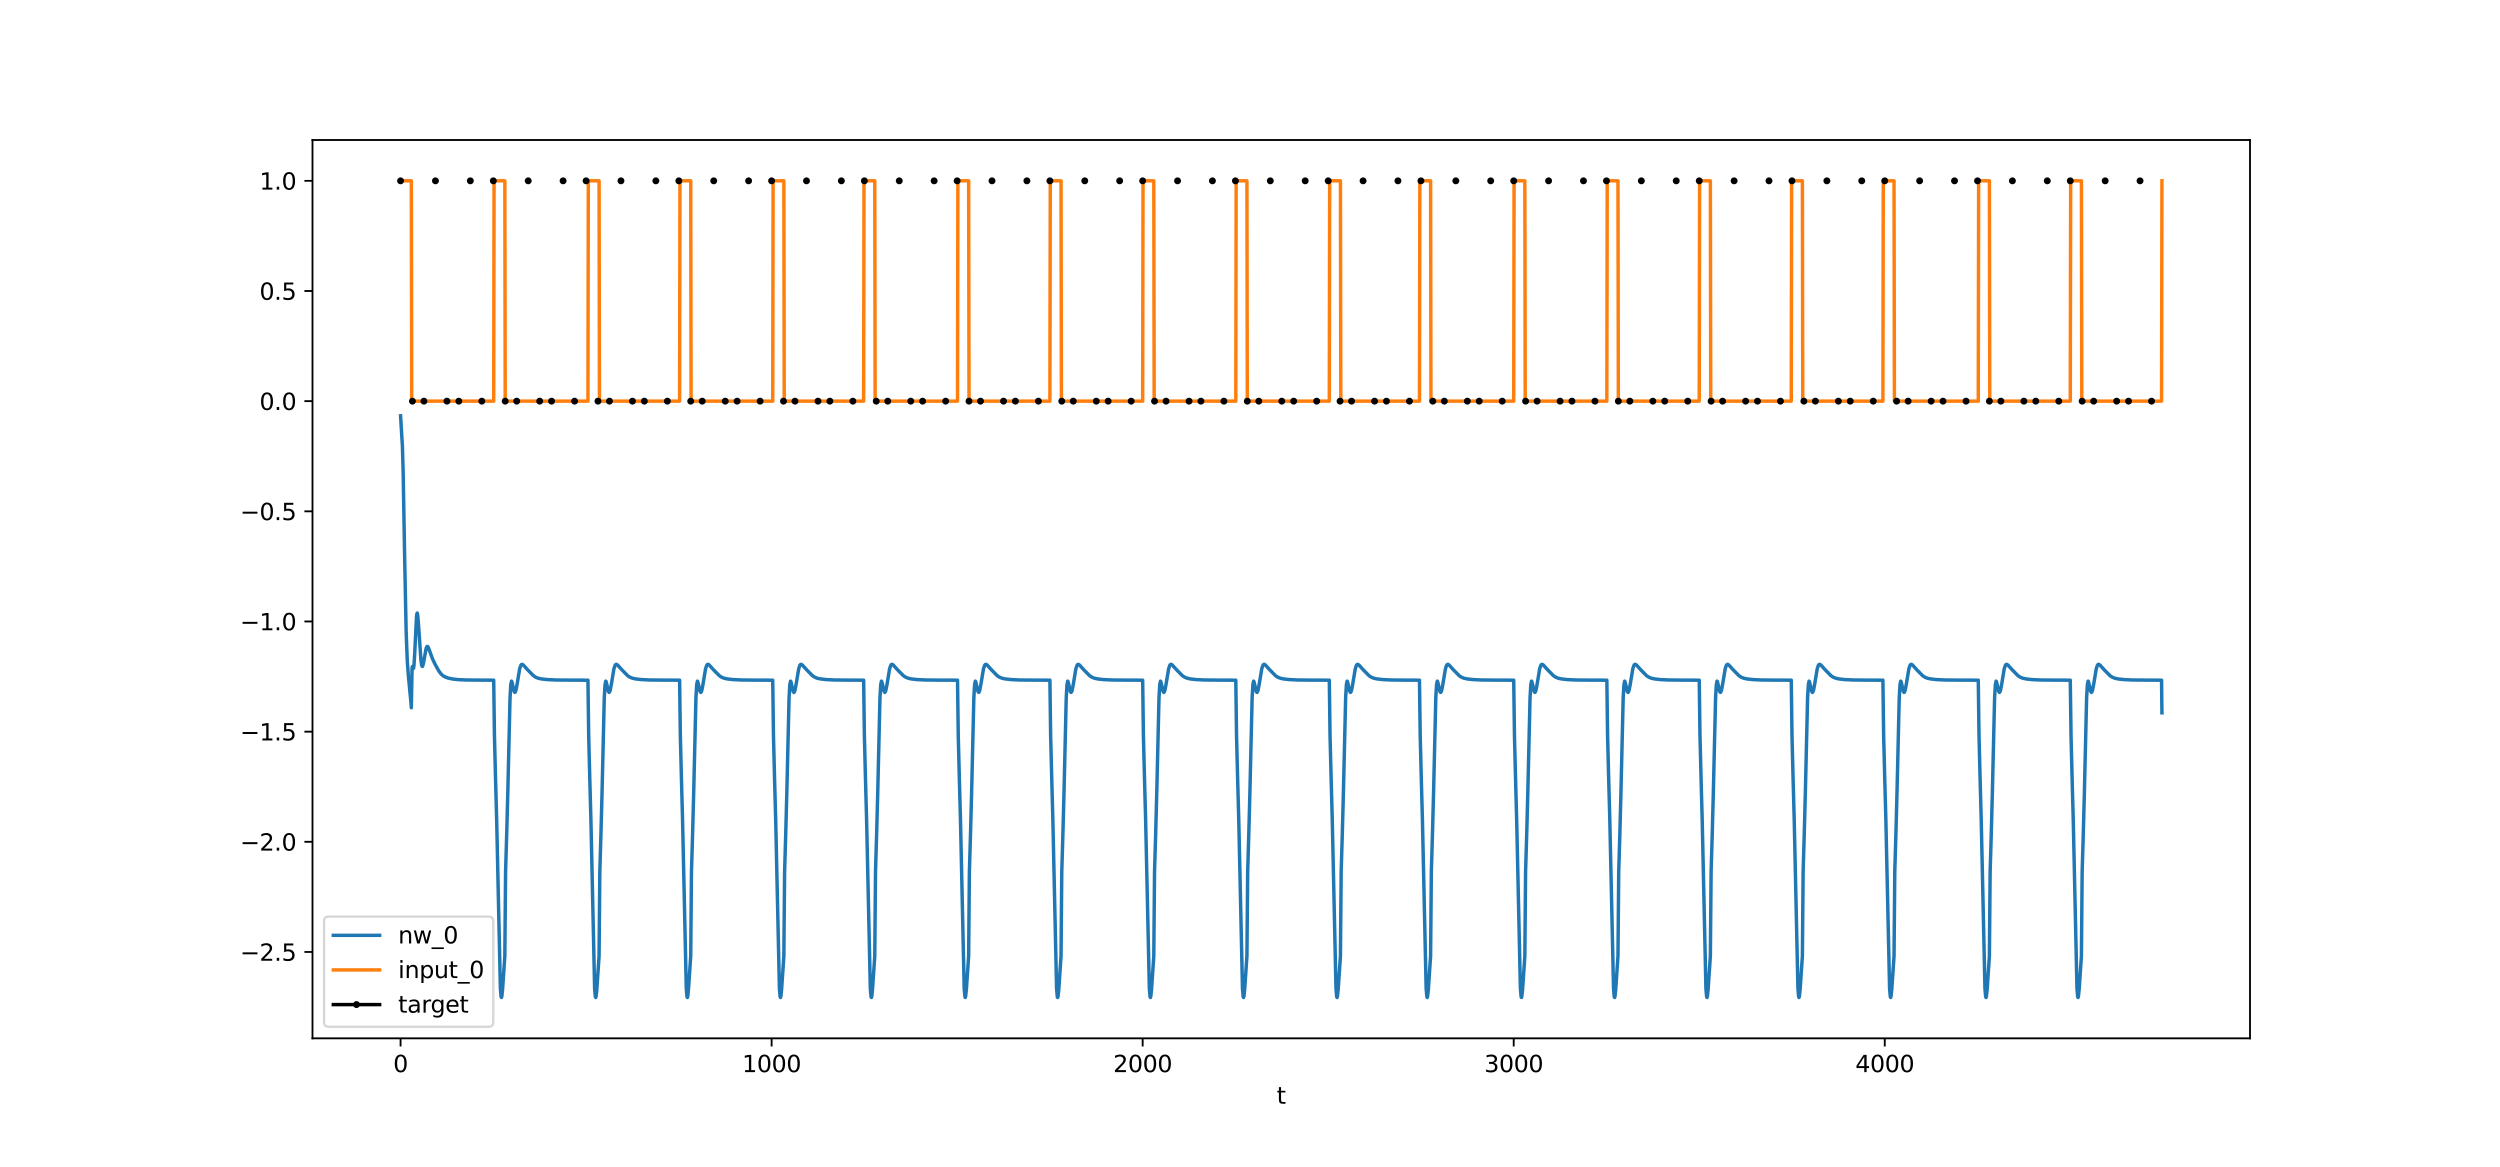 <?xml version="1.0" encoding="utf-8" standalone="no"?>
<!DOCTYPE svg PUBLIC "-//W3C//DTD SVG 1.1//EN"
  "http://www.w3.org/Graphics/SVG/1.1/DTD/svg11.dtd">
<svg xmlns:xlink="http://www.w3.org/1999/xlink" width="1080pt" height="504pt" viewBox="0 0 1080 504" xmlns="http://www.w3.org/2000/svg" version="1.1">
 <defs>
  <style type="text/css">*{stroke-linejoin: round; stroke-linecap: butt}</style>
 </defs>
 <g id="figure_1">
  <g id="patch_1">
   <path d="M 0 504 
L 1080 504 
L 1080 0 
L 0 0 
z
" style="fill: #ffffff"/>
  </g>
  <g id="axes_1">
   <g id="patch_2">
    <path d="M 135 448.56 
L 972 448.56 
L 972 60.48 
L 135 60.48 
z
" style="fill: #ffffff"/>
   </g>
   <g id="matplotlib.axis_1">
    <g id="xtick_1">
     <g id="line2d_1">
      <defs>
       <path id="m36ff852fa2" d="M 0 0 
L 0 3.5 
" style="stroke: #000000; stroke-width: 0.8"/>
      </defs>
      <g>
       <use xlink:href="#m36ff852fa2" x="173.045" y="448.56" style="stroke: #000000; stroke-width: 0.8"/>
      </g>
     </g>
     <g id="text_1">
      <!-- 0 -->
      <g transform="translate(169.864 463.158) scale(0.1 -0.1)">
       <defs>
        <path id="DejaVuSans-30" d="M 2034 4250 
Q 1547 4250 1301 3770 
Q 1056 3291 1056 2328 
Q 1056 1369 1301 889 
Q 1547 409 2034 409 
Q 2525 409 2770 889 
Q 3016 1369 3016 2328 
Q 3016 3291 2770 3770 
Q 2525 4250 2034 4250 
z
M 2034 4750 
Q 2819 4750 3233 4129 
Q 3647 3509 3647 2328 
Q 3647 1150 3233 529 
Q 2819 -91 2034 -91 
Q 1250 -91 836 529 
Q 422 1150 422 2328 
Q 422 3509 836 4129 
Q 1250 4750 2034 4750 
z
" transform="scale(0.016)"/>
       </defs>
       <use xlink:href="#DejaVuSans-30"/>
      </g>
     </g>
    </g>
    <g id="xtick_2">
     <g id="line2d_2">
      <g>
       <use xlink:href="#m36ff852fa2" x="333.338" y="448.56" style="stroke: #000000; stroke-width: 0.8"/>
      </g>
     </g>
     <g id="text_2">
      <!-- 1000 -->
      <g transform="translate(320.613 463.158) scale(0.1 -0.1)">
       <defs>
        <path id="DejaVuSans-31" d="M 794 531 
L 1825 531 
L 1825 4091 
L 703 3866 
L 703 4441 
L 1819 4666 
L 2450 4666 
L 2450 531 
L 3481 531 
L 3481 0 
L 794 0 
L 794 531 
z
" transform="scale(0.016)"/>
       </defs>
       <use xlink:href="#DejaVuSans-31"/>
       <use xlink:href="#DejaVuSans-30" x="63.623"/>
       <use xlink:href="#DejaVuSans-30" x="127.246"/>
       <use xlink:href="#DejaVuSans-30" x="190.869"/>
      </g>
     </g>
    </g>
    <g id="xtick_3">
     <g id="line2d_3">
      <g>
       <use xlink:href="#m36ff852fa2" x="493.631" y="448.56" style="stroke: #000000; stroke-width: 0.8"/>
      </g>
     </g>
     <g id="text_3">
      <!-- 2000 -->
      <g transform="translate(480.906 463.158) scale(0.1 -0.1)">
       <defs>
        <path id="DejaVuSans-32" d="M 1228 531 
L 3431 531 
L 3431 0 
L 469 0 
L 469 531 
Q 828 903 1448 1529 
Q 2069 2156 2228 2338 
Q 2531 2678 2651 2914 
Q 2772 3150 2772 3378 
Q 2772 3750 2511 3984 
Q 2250 4219 1831 4219 
Q 1534 4219 1204 4116 
Q 875 4013 500 3803 
L 500 4441 
Q 881 4594 1212 4672 
Q 1544 4750 1819 4750 
Q 2544 4750 2975 4387 
Q 3406 4025 3406 3419 
Q 3406 3131 3298 2873 
Q 3191 2616 2906 2266 
Q 2828 2175 2409 1742 
Q 1991 1309 1228 531 
z
" transform="scale(0.016)"/>
       </defs>
       <use xlink:href="#DejaVuSans-32"/>
       <use xlink:href="#DejaVuSans-30" x="63.623"/>
       <use xlink:href="#DejaVuSans-30" x="127.246"/>
       <use xlink:href="#DejaVuSans-30" x="190.869"/>
      </g>
     </g>
    </g>
    <g id="xtick_4">
     <g id="line2d_4">
      <g>
       <use xlink:href="#m36ff852fa2" x="653.923" y="448.56" style="stroke: #000000; stroke-width: 0.8"/>
      </g>
     </g>
     <g id="text_4">
      <!-- 3000 -->
      <g transform="translate(641.198 463.158) scale(0.1 -0.1)">
       <defs>
        <path id="DejaVuSans-33" d="M 2597 2516 
Q 3050 2419 3304 2112 
Q 3559 1806 3559 1356 
Q 3559 666 3084 287 
Q 2609 -91 1734 -91 
Q 1441 -91 1130 -33 
Q 819 25 488 141 
L 488 750 
Q 750 597 1062 519 
Q 1375 441 1716 441 
Q 2309 441 2620 675 
Q 2931 909 2931 1356 
Q 2931 1769 2642 2001 
Q 2353 2234 1838 2234 
L 1294 2234 
L 1294 2753 
L 1863 2753 
Q 2328 2753 2575 2939 
Q 2822 3125 2822 3475 
Q 2822 3834 2567 4026 
Q 2313 4219 1838 4219 
Q 1578 4219 1281 4162 
Q 984 4106 628 3988 
L 628 4550 
Q 988 4650 1302 4700 
Q 1616 4750 1894 4750 
Q 2613 4750 3031 4423 
Q 3450 4097 3450 3541 
Q 3450 3153 3228 2886 
Q 3006 2619 2597 2516 
z
" transform="scale(0.016)"/>
       </defs>
       <use xlink:href="#DejaVuSans-33"/>
       <use xlink:href="#DejaVuSans-30" x="63.623"/>
       <use xlink:href="#DejaVuSans-30" x="127.246"/>
       <use xlink:href="#DejaVuSans-30" x="190.869"/>
      </g>
     </g>
    </g>
    <g id="xtick_5">
     <g id="line2d_5">
      <g>
       <use xlink:href="#m36ff852fa2" x="814.216" y="448.56" style="stroke: #000000; stroke-width: 0.8"/>
      </g>
     </g>
     <g id="text_5">
      <!-- 4000 -->
      <g transform="translate(801.491 463.158) scale(0.1 -0.1)">
       <defs>
        <path id="DejaVuSans-34" d="M 2419 4116 
L 825 1625 
L 2419 1625 
L 2419 4116 
z
M 2253 4666 
L 3047 4666 
L 3047 1625 
L 3713 1625 
L 3713 1100 
L 3047 1100 
L 3047 0 
L 2419 0 
L 2419 1100 
L 313 1100 
L 313 1709 
L 2253 4666 
z
" transform="scale(0.016)"/>
       </defs>
       <use xlink:href="#DejaVuSans-34"/>
       <use xlink:href="#DejaVuSans-30" x="63.623"/>
       <use xlink:href="#DejaVuSans-30" x="127.246"/>
       <use xlink:href="#DejaVuSans-30" x="190.869"/>
      </g>
     </g>
    </g>
    <g id="text_6">
     <!-- t -->
     <g transform="translate(551.54 476.837) scale(0.1 -0.1)">
      <defs>
       <path id="DejaVuSans-74" d="M 1172 4494 
L 1172 3500 
L 2356 3500 
L 2356 3053 
L 1172 3053 
L 1172 1153 
Q 1172 725 1289 603 
Q 1406 481 1766 481 
L 2356 481 
L 2356 0 
L 1766 0 
Q 1100 0 847 248 
Q 594 497 594 1153 
L 594 3053 
L 172 3053 
L 172 3500 
L 594 3500 
L 594 4494 
L 1172 4494 
z
" transform="scale(0.016)"/>
      </defs>
      <use xlink:href="#DejaVuSans-74"/>
     </g>
    </g>
   </g>
   <g id="matplotlib.axis_2">
    <g id="ytick_1">
     <g id="line2d_6">
      <defs>
       <path id="m2cf22c563d" d="M 0 0 
L -3.5 0 
" style="stroke: #000000; stroke-width: 0.8"/>
      </defs>
      <g>
       <use xlink:href="#m2cf22c563d" x="135" y="411.249" style="stroke: #000000; stroke-width: 0.8"/>
      </g>
     </g>
     <g id="text_7">
      <!-- −2.5 -->
      <g transform="translate(103.717 415.049) scale(0.1 -0.1)">
       <defs>
        <path id="DejaVuSans-2212" d="M 678 2272 
L 4684 2272 
L 4684 1741 
L 678 1741 
L 678 2272 
z
" transform="scale(0.016)"/>
        <path id="DejaVuSans-2e" d="M 684 794 
L 1344 794 
L 1344 0 
L 684 0 
L 684 794 
z
" transform="scale(0.016)"/>
        <path id="DejaVuSans-35" d="M 691 4666 
L 3169 4666 
L 3169 4134 
L 1269 4134 
L 1269 2991 
Q 1406 3038 1543 3061 
Q 1681 3084 1819 3084 
Q 2600 3084 3056 2656 
Q 3513 2228 3513 1497 
Q 3513 744 3044 326 
Q 2575 -91 1722 -91 
Q 1428 -91 1123 -41 
Q 819 9 494 109 
L 494 744 
Q 775 591 1075 516 
Q 1375 441 1709 441 
Q 2250 441 2565 725 
Q 2881 1009 2881 1497 
Q 2881 1984 2565 2268 
Q 2250 2553 1709 2553 
Q 1456 2553 1204 2497 
Q 953 2441 691 2322 
L 691 4666 
z
" transform="scale(0.016)"/>
       </defs>
       <use xlink:href="#DejaVuSans-2212"/>
       <use xlink:href="#DejaVuSans-32" x="83.789"/>
       <use xlink:href="#DejaVuSans-2e" x="147.412"/>
       <use xlink:href="#DejaVuSans-35" x="179.199"/>
      </g>
     </g>
    </g>
    <g id="ytick_2">
     <g id="line2d_7">
      <g>
       <use xlink:href="#m2cf22c563d" x="135" y="363.66" style="stroke: #000000; stroke-width: 0.8"/>
      </g>
     </g>
     <g id="text_8">
      <!-- −2.0 -->
      <g transform="translate(103.717 367.459) scale(0.1 -0.1)">
       <use xlink:href="#DejaVuSans-2212"/>
       <use xlink:href="#DejaVuSans-32" x="83.789"/>
       <use xlink:href="#DejaVuSans-2e" x="147.412"/>
       <use xlink:href="#DejaVuSans-30" x="179.199"/>
      </g>
     </g>
    </g>
    <g id="ytick_3">
     <g id="line2d_8">
      <g>
       <use xlink:href="#m2cf22c563d" x="135" y="316.07" style="stroke: #000000; stroke-width: 0.8"/>
      </g>
     </g>
     <g id="text_9">
      <!-- −1.5 -->
      <g transform="translate(103.717 319.869) scale(0.1 -0.1)">
       <use xlink:href="#DejaVuSans-2212"/>
       <use xlink:href="#DejaVuSans-31" x="83.789"/>
       <use xlink:href="#DejaVuSans-2e" x="147.412"/>
       <use xlink:href="#DejaVuSans-35" x="179.199"/>
      </g>
     </g>
    </g>
    <g id="ytick_4">
     <g id="line2d_9">
      <g>
       <use xlink:href="#m2cf22c563d" x="135" y="268.48" style="stroke: #000000; stroke-width: 0.8"/>
      </g>
     </g>
     <g id="text_10">
      <!-- −1.0 -->
      <g transform="translate(103.717 272.279) scale(0.1 -0.1)">
       <use xlink:href="#DejaVuSans-2212"/>
       <use xlink:href="#DejaVuSans-31" x="83.789"/>
       <use xlink:href="#DejaVuSans-2e" x="147.412"/>
       <use xlink:href="#DejaVuSans-30" x="179.199"/>
      </g>
     </g>
    </g>
    <g id="ytick_5">
     <g id="line2d_10">
      <g>
       <use xlink:href="#m2cf22c563d" x="135" y="220.89" style="stroke: #000000; stroke-width: 0.8"/>
      </g>
     </g>
     <g id="text_11">
      <!-- −0.5 -->
      <g transform="translate(103.717 224.689) scale(0.1 -0.1)">
       <use xlink:href="#DejaVuSans-2212"/>
       <use xlink:href="#DejaVuSans-30" x="83.789"/>
       <use xlink:href="#DejaVuSans-2e" x="147.412"/>
       <use xlink:href="#DejaVuSans-35" x="179.199"/>
      </g>
     </g>
    </g>
    <g id="ytick_6">
     <g id="line2d_11">
      <g>
       <use xlink:href="#m2cf22c563d" x="135" y="173.3" style="stroke: #000000; stroke-width: 0.8"/>
      </g>
     </g>
     <g id="text_12">
      <!-- 0.0 -->
      <g transform="translate(112.097 177.099) scale(0.1 -0.1)">
       <use xlink:href="#DejaVuSans-30"/>
       <use xlink:href="#DejaVuSans-2e" x="63.623"/>
       <use xlink:href="#DejaVuSans-30" x="95.41"/>
      </g>
     </g>
    </g>
    <g id="ytick_7">
     <g id="line2d_12">
      <g>
       <use xlink:href="#m2cf22c563d" x="135" y="125.71" style="stroke: #000000; stroke-width: 0.8"/>
      </g>
     </g>
     <g id="text_13">
      <!-- 0.5 -->
      <g transform="translate(112.097 129.509) scale(0.1 -0.1)">
       <use xlink:href="#DejaVuSans-30"/>
       <use xlink:href="#DejaVuSans-2e" x="63.623"/>
       <use xlink:href="#DejaVuSans-35" x="95.41"/>
      </g>
     </g>
    </g>
    <g id="ytick_8">
     <g id="line2d_13">
      <g>
       <use xlink:href="#m2cf22c563d" x="135" y="78.12" style="stroke: #000000; stroke-width: 0.8"/>
      </g>
     </g>
     <g id="text_14">
      <!-- 1.0 -->
      <g transform="translate(112.097 81.919) scale(0.1 -0.1)">
       <use xlink:href="#DejaVuSans-31"/>
       <use xlink:href="#DejaVuSans-2e" x="63.623"/>
       <use xlink:href="#DejaVuSans-30" x="95.41"/>
      </g>
     </g>
    </g>
   </g>
   <g id="line2d_14">
    <path d="M 173.045 179.633 
L 173.847 192.89 
L 174.168 204.207 
L 174.809 240.98 
L 175.45 272.571 
L 175.931 285.275 
L 176.412 291.859 
L 177.534 303.542 
L 177.694 305.75 
L 178.015 288.526 
L 178.175 287.906 
L 178.495 288.839 
L 178.656 288.698 
L 178.816 287.65 
L 179.137 282.679 
L 179.938 266.354 
L 180.098 265.086 
L 180.259 264.839 
L 180.419 265.535 
L 180.74 269.099 
L 181.862 285.398 
L 182.182 287.44 
L 182.342 287.849 
L 182.503 287.88 
L 182.663 287.575 
L 182.984 286.193 
L 184.106 280.013 
L 184.426 279.344 
L 184.587 279.255 
L 184.747 279.312 
L 185.067 279.777 
L 185.709 281.495 
L 186.831 284.599 
L 187.953 286.967 
L 189.556 289.846 
L 190.517 291.129 
L 191.319 291.866 
L 192.281 292.441 
L 193.563 292.907 
L 195.486 293.326 
L 197.891 293.603 
L 201.578 293.759 
L 209.752 293.83 
L 213.279 293.834 
L 213.599 317.782 
L 214.08 336.701 
L 214.561 354.312 
L 216.164 427.068 
L 216.485 430.676 
L 216.645 430.918 
L 216.805 430.32 
L 217.126 427.271 
L 218.088 413.032 
L 218.408 376.575 
L 218.889 360.478 
L 219.37 342.339 
L 220.332 301.531 
L 220.652 295.85 
L 220.973 294.25 
L 221.133 294.449 
L 221.454 295.815 
L 222.095 298.691 
L 222.416 299.13 
L 222.576 299.02 
L 222.896 298.168 
L 223.377 295.644 
L 224.499 288.918 
L 224.98 287.452 
L 225.301 287.05 
L 225.621 286.997 
L 226.102 287.318 
L 227.866 289.281 
L 230.43 291.891 
L 231.392 292.533 
L 232.514 292.992 
L 233.957 293.308 
L 236.361 293.576 
L 240.048 293.753 
L 247.582 293.827 
L 253.993 293.835 
L 254.314 317.784 
L 254.795 336.703 
L 255.276 354.313 
L 256.878 427.069 
L 257.199 430.678 
L 257.359 430.92 
L 257.52 430.322 
L 257.84 427.272 
L 258.802 413.034 
L 259.123 376.577 
L 259.603 360.48 
L 260.084 342.34 
L 261.046 301.531 
L 261.367 295.85 
L 261.687 294.25 
L 261.848 294.449 
L 262.168 295.815 
L 262.809 298.691 
L 263.13 299.13 
L 263.29 299.02 
L 263.611 298.168 
L 264.092 295.645 
L 265.214 288.918 
L 265.695 287.453 
L 266.015 287.05 
L 266.336 286.997 
L 266.817 287.319 
L 268.58 289.281 
L 271.145 291.891 
L 272.106 292.533 
L 273.228 292.992 
L 274.671 293.308 
L 277.075 293.576 
L 280.762 293.753 
L 288.296 293.827 
L 293.586 293.835 
L 293.906 317.783 
L 294.387 336.702 
L 294.868 354.312 
L 296.471 427.069 
L 296.791 430.677 
L 296.952 430.919 
L 297.112 430.321 
L 297.433 427.272 
L 298.394 413.033 
L 298.715 376.576 
L 299.196 360.479 
L 299.677 342.339 
L 300.638 301.531 
L 300.959 295.85 
L 301.28 294.25 
L 301.44 294.449 
L 301.76 295.815 
L 302.402 298.691 
L 302.722 299.13 
L 302.882 299.02 
L 303.203 298.168 
L 303.684 295.645 
L 304.806 288.918 
L 305.287 287.453 
L 305.607 287.05 
L 305.928 286.997 
L 306.409 287.319 
L 308.172 289.281 
L 310.737 291.891 
L 311.699 292.533 
L 312.821 292.992 
L 314.263 293.308 
L 316.668 293.576 
L 320.354 293.753 
L 327.888 293.827 
L 333.819 293.835 
L 334.14 317.784 
L 334.62 336.703 
L 335.101 354.313 
L 336.704 427.069 
L 337.025 430.677 
L 337.185 430.919 
L 337.345 430.322 
L 337.666 427.272 
L 338.628 413.034 
L 338.948 376.576 
L 339.429 360.479 
L 339.91 342.339 
L 340.872 301.531 
L 341.192 295.85 
L 341.513 294.25 
L 341.673 294.449 
L 341.994 295.815 
L 342.635 298.691 
L 342.956 299.13 
L 343.116 299.02 
L 343.437 298.168 
L 343.917 295.645 
L 345.039 288.918 
L 345.52 287.453 
L 345.841 287.05 
L 346.161 286.997 
L 346.642 287.319 
L 348.406 289.281 
L 350.97 291.891 
L 351.932 292.533 
L 353.054 292.992 
L 354.497 293.308 
L 356.901 293.576 
L 360.588 293.753 
L 368.122 293.827 
L 373.091 293.834 
L 373.411 317.783 
L 373.892 336.702 
L 374.373 354.312 
L 375.976 427.068 
L 376.297 430.677 
L 376.457 430.919 
L 376.617 430.321 
L 376.938 427.271 
L 377.899 413.033 
L 378.22 376.576 
L 378.701 360.479 
L 379.182 342.339 
L 380.144 301.531 
L 380.464 295.85 
L 380.785 294.25 
L 380.945 294.449 
L 381.266 295.815 
L 381.907 298.691 
L 382.227 299.13 
L 382.388 299.02 
L 382.708 298.168 
L 383.189 295.644 
L 384.311 288.918 
L 384.792 287.452 
L 385.113 287.05 
L 385.433 286.997 
L 385.914 287.319 
L 387.677 289.281 
L 390.242 291.891 
L 391.204 292.533 
L 392.326 292.992 
L 393.768 293.308 
L 396.173 293.576 
L 399.86 293.753 
L 407.393 293.827 
L 413.645 293.835 
L 413.965 317.784 
L 414.446 336.703 
L 414.927 354.313 
L 416.53 427.069 
L 416.851 430.678 
L 417.011 430.92 
L 417.171 430.322 
L 417.492 427.272 
L 418.453 413.034 
L 418.774 376.577 
L 419.255 360.48 
L 419.736 342.339 
L 420.698 301.531 
L 421.018 295.85 
L 421.339 294.25 
L 421.499 294.449 
L 421.82 295.815 
L 422.461 298.691 
L 422.781 299.13 
L 422.942 299.02 
L 423.262 298.168 
L 423.743 295.645 
L 424.865 288.918 
L 425.346 287.453 
L 425.667 287.05 
L 425.987 286.997 
L 426.468 287.319 
L 428.231 289.281 
L 430.796 291.891 
L 431.758 292.533 
L 432.88 292.992 
L 434.322 293.308 
L 436.727 293.576 
L 440.414 293.753 
L 447.947 293.827 
L 453.558 293.835 
L 453.878 317.783 
L 454.359 336.703 
L 454.84 354.313 
L 456.443 427.069 
L 456.763 430.677 
L 456.924 430.919 
L 457.084 430.321 
L 457.405 427.272 
L 458.366 413.033 
L 458.687 376.576 
L 459.168 360.479 
L 459.649 342.339 
L 460.61 301.531 
L 460.931 295.85 
L 461.252 294.25 
L 461.412 294.449 
L 461.732 295.815 
L 462.374 298.691 
L 462.694 299.13 
L 462.855 299.02 
L 463.175 298.168 
L 463.656 295.645 
L 464.778 288.918 
L 465.259 287.453 
L 465.579 287.05 
L 465.9 286.997 
L 466.381 287.319 
L 468.144 289.281 
L 470.709 291.891 
L 471.671 292.533 
L 472.793 292.992 
L 474.235 293.308 
L 476.64 293.576 
L 480.326 293.753 
L 487.86 293.827 
L 493.631 293.835 
L 493.951 317.784 
L 494.432 336.703 
L 494.913 354.313 
L 496.516 427.069 
L 496.837 430.677 
L 496.997 430.919 
L 497.157 430.321 
L 497.478 427.272 
L 498.439 413.033 
L 498.76 376.576 
L 499.241 360.479 
L 499.722 342.339 
L 500.684 301.531 
L 501.004 295.85 
L 501.325 294.25 
L 501.485 294.449 
L 501.806 295.815 
L 502.447 298.691 
L 502.767 299.13 
L 502.928 299.02 
L 503.248 298.168 
L 503.729 295.645 
L 504.851 288.918 
L 505.332 287.453 
L 505.653 287.05 
L 505.973 286.997 
L 506.454 287.319 
L 508.217 289.281 
L 510.782 291.891 
L 511.744 292.533 
L 512.866 292.992 
L 514.308 293.308 
L 516.713 293.576 
L 520.4 293.753 
L 527.933 293.827 
L 533.864 293.835 
L 534.185 317.784 
L 534.666 336.703 
L 535.146 354.313 
L 536.749 427.069 
L 537.07 430.677 
L 537.23 430.919 
L 537.391 430.322 
L 537.711 427.272 
L 538.673 413.034 
L 538.994 376.576 
L 539.474 360.479 
L 539.955 342.339 
L 540.917 301.531 
L 541.238 295.85 
L 541.558 294.25 
L 541.718 294.449 
L 542.039 295.815 
L 542.68 298.691 
L 543.001 299.13 
L 543.161 299.02 
L 543.482 298.168 
L 543.963 295.645 
L 545.085 288.918 
L 545.566 287.453 
L 545.886 287.05 
L 546.207 286.997 
L 546.688 287.319 
L 548.451 289.281 
L 551.015 291.891 
L 551.977 292.533 
L 553.099 292.992 
L 554.542 293.308 
L 556.946 293.576 
L 560.633 293.753 
L 568.167 293.827 
L 574.258 293.835 
L 574.578 317.784 
L 575.059 336.703 
L 575.54 354.313 
L 577.143 427.069 
L 577.464 430.678 
L 577.624 430.92 
L 577.784 430.322 
L 578.105 427.272 
L 579.067 413.034 
L 579.387 376.576 
L 579.868 360.479 
L 580.349 342.339 
L 581.311 301.531 
L 581.631 295.85 
L 581.952 294.25 
L 582.112 294.449 
L 582.433 295.815 
L 583.074 298.691 
L 583.395 299.13 
L 583.555 299.02 
L 583.875 298.168 
L 584.356 295.645 
L 585.478 288.918 
L 585.959 287.453 
L 586.28 287.05 
L 586.6 286.997 
L 587.081 287.319 
L 588.845 289.281 
L 591.409 291.891 
L 592.371 292.533 
L 593.493 292.992 
L 594.936 293.308 
L 597.34 293.576 
L 601.027 293.753 
L 608.561 293.827 
L 613.209 293.834 
L 613.53 317.782 
L 614.01 336.702 
L 614.491 354.312 
L 616.094 427.068 
L 616.415 430.676 
L 616.575 430.918 
L 616.735 430.32 
L 617.056 427.271 
L 618.018 413.032 
L 618.338 376.575 
L 618.819 360.479 
L 619.3 342.339 
L 620.262 301.531 
L 620.582 295.85 
L 620.903 294.25 
L 621.063 294.449 
L 621.384 295.815 
L 622.025 298.691 
L 622.346 299.13 
L 622.506 299.02 
L 622.827 298.168 
L 623.307 295.644 
L 624.429 288.918 
L 624.91 287.452 
L 625.231 287.05 
L 625.552 286.997 
L 626.032 287.318 
L 627.796 289.281 
L 630.36 291.891 
L 631.322 292.533 
L 632.444 292.992 
L 633.887 293.308 
L 636.291 293.576 
L 639.978 293.753 
L 647.512 293.827 
L 653.923 293.835 
L 654.244 317.784 
L 654.725 336.703 
L 655.206 354.313 
L 656.809 427.069 
L 657.129 430.678 
L 657.289 430.92 
L 657.45 430.322 
L 657.77 427.272 
L 658.732 413.034 
L 659.053 376.577 
L 659.534 360.48 
L 660.014 342.34 
L 660.976 301.531 
L 661.297 295.85 
L 661.617 294.25 
L 661.778 294.449 
L 662.098 295.815 
L 662.739 298.691 
L 663.06 299.13 
L 663.22 299.02 
L 663.541 298.168 
L 664.022 295.645 
L 665.144 288.918 
L 665.625 287.453 
L 665.945 287.05 
L 666.266 286.997 
L 666.747 287.319 
L 668.51 289.281 
L 671.075 291.891 
L 672.036 292.533 
L 673.158 292.992 
L 674.601 293.308 
L 677.005 293.576 
L 680.692 293.753 
L 688.226 293.827 
L 694.157 293.835 
L 694.477 317.784 
L 694.958 336.703 
L 695.439 354.313 
L 697.042 427.069 
L 697.363 430.677 
L 697.523 430.919 
L 697.683 430.322 
L 698.004 427.272 
L 698.966 413.034 
L 699.286 376.576 
L 699.767 360.479 
L 700.248 342.339 
L 701.21 301.531 
L 701.53 295.85 
L 701.851 294.25 
L 702.011 294.449 
L 702.332 295.815 
L 702.973 298.691 
L 703.293 299.13 
L 703.454 299.02 
L 703.774 298.168 
L 704.255 295.645 
L 705.377 288.918 
L 705.858 287.453 
L 706.179 287.05 
L 706.499 286.997 
L 706.98 287.319 
L 708.743 289.281 
L 711.308 291.891 
L 712.27 292.533 
L 713.392 292.992 
L 714.835 293.308 
L 717.239 293.576 
L 720.926 293.753 
L 728.459 293.827 
L 734.07 293.835 
L 734.39 317.783 
L 734.871 336.703 
L 735.352 354.313 
L 736.955 427.069 
L 737.275 430.677 
L 737.436 430.919 
L 737.596 430.321 
L 737.917 427.272 
L 738.878 413.033 
L 739.199 376.576 
L 739.68 360.479 
L 740.161 342.339 
L 741.123 301.531 
L 741.443 295.85 
L 741.764 294.25 
L 741.924 294.449 
L 742.245 295.815 
L 742.886 298.691 
L 743.206 299.13 
L 743.367 299.02 
L 743.687 298.168 
L 744.168 295.645 
L 745.29 288.918 
L 745.771 287.453 
L 746.092 287.05 
L 746.412 286.997 
L 746.893 287.319 
L 748.656 289.281 
L 751.221 291.891 
L 752.183 292.533 
L 753.305 292.992 
L 754.747 293.308 
L 757.152 293.576 
L 760.839 293.753 
L 768.372 293.827 
L 773.822 293.835 
L 774.143 317.783 
L 774.624 336.703 
L 775.105 354.313 
L 776.707 427.069 
L 777.028 430.677 
L 777.188 430.919 
L 777.349 430.321 
L 777.669 427.272 
L 778.631 413.033 
L 778.952 376.576 
L 779.432 360.479 
L 779.913 342.339 
L 780.875 301.531 
L 781.196 295.85 
L 781.516 294.25 
L 781.677 294.449 
L 781.997 295.815 
L 782.638 298.691 
L 782.959 299.13 
L 783.119 299.02 
L 783.44 298.168 
L 783.921 295.645 
L 785.043 288.918 
L 785.524 287.453 
L 785.844 287.05 
L 786.165 286.997 
L 786.646 287.319 
L 788.409 289.281 
L 790.974 291.891 
L 791.935 292.533 
L 793.057 292.992 
L 794.5 293.308 
L 796.904 293.576 
L 800.591 293.753 
L 808.125 293.827 
L 813.414 293.835 
L 813.735 317.783 
L 814.216 336.702 
L 814.697 354.312 
L 816.3 427.069 
L 816.62 430.677 
L 816.781 430.919 
L 816.941 430.321 
L 817.262 427.272 
L 818.223 413.033 
L 818.544 376.576 
L 819.025 360.479 
L 819.506 342.339 
L 820.467 301.531 
L 820.788 295.85 
L 821.109 294.25 
L 821.269 294.449 
L 821.589 295.815 
L 822.231 298.691 
L 822.551 299.13 
L 822.711 299.02 
L 823.032 298.168 
L 823.513 295.645 
L 824.635 288.918 
L 825.116 287.453 
L 825.436 287.05 
L 825.757 286.997 
L 826.238 287.319 
L 828.001 289.281 
L 830.566 291.891 
L 831.528 292.533 
L 832.65 292.992 
L 834.092 293.308 
L 836.497 293.576 
L 840.183 293.753 
L 847.717 293.827 
L 854.61 293.835 
L 854.93 317.784 
L 855.411 336.704 
L 855.892 354.313 
L 857.495 427.069 
L 857.816 430.678 
L 857.976 430.92 
L 858.136 430.322 
L 858.457 427.273 
L 859.418 413.034 
L 859.739 376.577 
L 860.22 360.48 
L 860.701 342.34 
L 861.663 301.531 
L 861.983 295.85 
L 862.304 294.25 
L 862.464 294.449 
L 862.785 295.815 
L 863.426 298.691 
L 863.746 299.13 
L 863.907 299.02 
L 864.227 298.168 
L 864.708 295.645 
L 865.83 288.918 
L 866.311 287.453 
L 866.632 287.05 
L 866.952 286.997 
L 867.433 287.319 
L 869.196 289.281 
L 871.761 291.891 
L 872.723 292.533 
L 873.845 292.992 
L 875.287 293.308 
L 877.692 293.576 
L 881.379 293.753 
L 888.912 293.827 
L 894.362 293.835 
L 894.683 317.783 
L 895.164 336.703 
L 895.645 354.313 
L 897.248 427.069 
L 897.568 430.677 
L 897.728 430.919 
L 897.889 430.321 
L 898.209 427.272 
L 899.171 413.033 
L 899.492 376.576 
L 899.973 360.479 
L 900.453 342.339 
L 901.415 301.531 
L 901.736 295.85 
L 902.056 294.25 
L 902.217 294.449 
L 902.537 295.815 
L 903.178 298.691 
L 903.499 299.13 
L 903.659 299.02 
L 903.98 298.168 
L 904.461 295.645 
L 905.583 288.918 
L 906.064 287.453 
L 906.384 287.05 
L 906.705 286.997 
L 907.186 287.319 
L 908.949 289.281 
L 911.514 291.891 
L 912.475 292.533 
L 913.597 292.992 
L 915.04 293.308 
L 917.444 293.576 
L 921.131 293.753 
L 928.665 293.827 
L 933.794 293.834 
L 933.955 307.955 
L 933.955 307.955 
" clip-path="url(#p43a7428789)" style="fill: none; stroke: #1f77b4; stroke-width: 1.5; stroke-linecap: square"/>
   </g>
   <g id="line2d_15">
    <path d="M 173.045 78.12 
L 177.694 78.12 
L 177.854 173.3 
L 213.279 173.3 
L 213.439 78.12 
L 218.088 78.12 
L 218.248 173.3 
L 253.993 173.3 
L 254.154 78.12 
L 258.802 78.12 
L 258.962 173.3 
L 293.586 173.3 
L 293.746 78.12 
L 298.394 78.12 
L 298.555 173.3 
L 333.819 173.3 
L 333.979 78.12 
L 338.628 78.12 
L 338.788 173.3 
L 373.091 173.3 
L 373.251 78.12 
L 377.899 78.12 
L 378.06 173.3 
L 413.645 173.3 
L 413.805 78.12 
L 418.453 78.12 
L 418.614 173.3 
L 453.558 173.3 
L 453.718 78.12 
L 458.366 78.12 
L 458.527 173.3 
L 493.631 173.3 
L 493.791 78.12 
L 498.439 78.12 
L 498.6 173.3 
L 533.864 173.3 
L 534.024 78.12 
L 538.673 78.12 
L 538.833 173.3 
L 574.258 173.3 
L 574.418 78.12 
L 579.067 78.12 
L 579.227 173.3 
L 613.209 173.3 
L 613.369 78.12 
L 618.018 78.12 
L 618.178 173.3 
L 653.923 173.3 
L 654.084 78.12 
L 658.732 78.12 
L 658.892 173.3 
L 694.157 173.3 
L 694.317 78.12 
L 698.966 78.12 
L 699.126 173.3 
L 734.07 173.3 
L 734.23 78.12 
L 738.878 78.12 
L 739.039 173.3 
L 773.822 173.3 
L 773.983 78.12 
L 778.631 78.12 
L 778.791 173.3 
L 813.414 173.3 
L 813.575 78.12 
L 818.223 78.12 
L 818.384 173.3 
L 854.61 173.3 
L 854.77 78.12 
L 859.418 78.12 
L 859.579 173.3 
L 894.362 173.3 
L 894.523 78.12 
L 899.171 78.12 
L 899.331 173.3 
L 933.794 173.3 
L 933.955 78.12 
L 933.955 78.12 
" clip-path="url(#p43a7428789)" style="fill: none; stroke: #ff7f0e; stroke-width: 1.5; stroke-linecap: square"/>
   </g>
   <g id="line2d_16">
    <path d="M 929.466 173.3 
" clip-path="url(#p43a7428789)" style="fill: none; stroke: #000000; stroke-width: 1.5; stroke-linecap: square"/>
    <defs>
     <path id="mdb1effb2be" d="M 0 1 
C 0.265 1 0.52 0.895 0.707 0.707 
C 0.895 0.52 1 0.265 1 0 
C 1 -0.265 0.895 -0.52 0.707 -0.707 
C 0.52 -0.895 0.265 -1 0 -1 
C -0.265 -1 -0.52 -0.895 -0.707 -0.707 
C -0.895 -0.52 -1 -0.265 -1 0 
C -1 0.265 -0.895 0.52 -0.707 0.707 
C -0.52 0.895 -0.265 1 0 1 
z
" style="stroke: #000000"/>
    </defs>
    <g clip-path="url(#p43a7428789)">
     <use xlink:href="#mdb1effb2be" x="173.045" y="78.12" style="stroke: #000000"/>
     <use xlink:href="#mdb1effb2be" x="178.175" y="173.3" style="stroke: #000000"/>
     <use xlink:href="#mdb1effb2be" x="183.144" y="173.3" style="stroke: #000000"/>
     <use xlink:href="#mdb1effb2be" x="188.113" y="78.12" style="stroke: #000000"/>
     <use xlink:href="#mdb1effb2be" x="193.082" y="173.3" style="stroke: #000000"/>
     <use xlink:href="#mdb1effb2be" x="198.211" y="173.3" style="stroke: #000000"/>
     <use xlink:href="#mdb1effb2be" x="203.18" y="78.12" style="stroke: #000000"/>
     <use xlink:href="#mdb1effb2be" x="208.15" y="173.3" style="stroke: #000000"/>
     <use xlink:href="#mdb1effb2be" x="213.119" y="78.12" style="stroke: #000000"/>
     <use xlink:href="#mdb1effb2be" x="218.248" y="173.3" style="stroke: #000000"/>
     <use xlink:href="#mdb1effb2be" x="223.217" y="173.3" style="stroke: #000000"/>
     <use xlink:href="#mdb1effb2be" x="228.186" y="78.12" style="stroke: #000000"/>
     <use xlink:href="#mdb1effb2be" x="233.155" y="173.3" style="stroke: #000000"/>
     <use xlink:href="#mdb1effb2be" x="238.285" y="173.3" style="stroke: #000000"/>
     <use xlink:href="#mdb1effb2be" x="243.254" y="78.12" style="stroke: #000000"/>
     <use xlink:href="#mdb1effb2be" x="248.223" y="173.3" style="stroke: #000000"/>
     <use xlink:href="#mdb1effb2be" x="253.192" y="78.12" style="stroke: #000000"/>
     <use xlink:href="#mdb1effb2be" x="258.321" y="173.3" style="stroke: #000000"/>
     <use xlink:href="#mdb1effb2be" x="263.29" y="173.3" style="stroke: #000000"/>
     <use xlink:href="#mdb1effb2be" x="268.259" y="78.12" style="stroke: #000000"/>
     <use xlink:href="#mdb1effb2be" x="273.228" y="173.3" style="stroke: #000000"/>
     <use xlink:href="#mdb1effb2be" x="278.358" y="173.3" style="stroke: #000000"/>
     <use xlink:href="#mdb1effb2be" x="283.327" y="78.12" style="stroke: #000000"/>
     <use xlink:href="#mdb1effb2be" x="288.296" y="173.3" style="stroke: #000000"/>
     <use xlink:href="#mdb1effb2be" x="293.265" y="78.12" style="stroke: #000000"/>
     <use xlink:href="#mdb1effb2be" x="298.394" y="173.3" style="stroke: #000000"/>
     <use xlink:href="#mdb1effb2be" x="303.363" y="173.3" style="stroke: #000000"/>
     <use xlink:href="#mdb1effb2be" x="308.332" y="78.12" style="stroke: #000000"/>
     <use xlink:href="#mdb1effb2be" x="313.302" y="173.3" style="stroke: #000000"/>
     <use xlink:href="#mdb1effb2be" x="318.431" y="173.3" style="stroke: #000000"/>
     <use xlink:href="#mdb1effb2be" x="323.4" y="78.12" style="stroke: #000000"/>
     <use xlink:href="#mdb1effb2be" x="328.369" y="173.3" style="stroke: #000000"/>
     <use xlink:href="#mdb1effb2be" x="333.338" y="78.12" style="stroke: #000000"/>
     <use xlink:href="#mdb1effb2be" x="338.467" y="173.3" style="stroke: #000000"/>
     <use xlink:href="#mdb1effb2be" x="343.437" y="173.3" style="stroke: #000000"/>
     <use xlink:href="#mdb1effb2be" x="348.406" y="78.12" style="stroke: #000000"/>
     <use xlink:href="#mdb1effb2be" x="353.375" y="173.3" style="stroke: #000000"/>
     <use xlink:href="#mdb1effb2be" x="358.504" y="173.3" style="stroke: #000000"/>
     <use xlink:href="#mdb1effb2be" x="363.473" y="78.12" style="stroke: #000000"/>
     <use xlink:href="#mdb1effb2be" x="368.442" y="173.3" style="stroke: #000000"/>
     <use xlink:href="#mdb1effb2be" x="373.411" y="78.12" style="stroke: #000000"/>
     <use xlink:href="#mdb1effb2be" x="378.541" y="173.3" style="stroke: #000000"/>
     <use xlink:href="#mdb1effb2be" x="383.51" y="173.3" style="stroke: #000000"/>
     <use xlink:href="#mdb1effb2be" x="388.479" y="78.12" style="stroke: #000000"/>
     <use xlink:href="#mdb1effb2be" x="393.448" y="173.3" style="stroke: #000000"/>
     <use xlink:href="#mdb1effb2be" x="398.577" y="173.3" style="stroke: #000000"/>
     <use xlink:href="#mdb1effb2be" x="403.546" y="78.12" style="stroke: #000000"/>
     <use xlink:href="#mdb1effb2be" x="408.515" y="173.3" style="stroke: #000000"/>
     <use xlink:href="#mdb1effb2be" x="413.484" y="78.12" style="stroke: #000000"/>
     <use xlink:href="#mdb1effb2be" x="418.614" y="173.3" style="stroke: #000000"/>
     <use xlink:href="#mdb1effb2be" x="423.583" y="173.3" style="stroke: #000000"/>
     <use xlink:href="#mdb1effb2be" x="428.552" y="78.12" style="stroke: #000000"/>
     <use xlink:href="#mdb1effb2be" x="433.521" y="173.3" style="stroke: #000000"/>
     <use xlink:href="#mdb1effb2be" x="438.65" y="173.3" style="stroke: #000000"/>
     <use xlink:href="#mdb1effb2be" x="443.619" y="78.12" style="stroke: #000000"/>
     <use xlink:href="#mdb1effb2be" x="448.588" y="173.3" style="stroke: #000000"/>
     <use xlink:href="#mdb1effb2be" x="453.558" y="78.12" style="stroke: #000000"/>
     <use xlink:href="#mdb1effb2be" x="458.687" y="173.3" style="stroke: #000000"/>
     <use xlink:href="#mdb1effb2be" x="463.656" y="173.3" style="stroke: #000000"/>
     <use xlink:href="#mdb1effb2be" x="468.625" y="78.12" style="stroke: #000000"/>
     <use xlink:href="#mdb1effb2be" x="473.594" y="173.3" style="stroke: #000000"/>
     <use xlink:href="#mdb1effb2be" x="478.723" y="173.3" style="stroke: #000000"/>
     <use xlink:href="#mdb1effb2be" x="483.693" y="78.12" style="stroke: #000000"/>
     <use xlink:href="#mdb1effb2be" x="488.662" y="173.3" style="stroke: #000000"/>
     <use xlink:href="#mdb1effb2be" x="493.631" y="78.12" style="stroke: #000000"/>
     <use xlink:href="#mdb1effb2be" x="498.76" y="173.3" style="stroke: #000000"/>
     <use xlink:href="#mdb1effb2be" x="503.729" y="173.3" style="stroke: #000000"/>
     <use xlink:href="#mdb1effb2be" x="508.698" y="78.12" style="stroke: #000000"/>
     <use xlink:href="#mdb1effb2be" x="513.667" y="173.3" style="stroke: #000000"/>
     <use xlink:href="#mdb1effb2be" x="518.797" y="173.3" style="stroke: #000000"/>
     <use xlink:href="#mdb1effb2be" x="523.766" y="78.12" style="stroke: #000000"/>
     <use xlink:href="#mdb1effb2be" x="528.735" y="173.3" style="stroke: #000000"/>
     <use xlink:href="#mdb1effb2be" x="533.704" y="78.12" style="stroke: #000000"/>
     <use xlink:href="#mdb1effb2be" x="538.833" y="173.3" style="stroke: #000000"/>
     <use xlink:href="#mdb1effb2be" x="543.802" y="173.3" style="stroke: #000000"/>
     <use xlink:href="#mdb1effb2be" x="548.771" y="78.12" style="stroke: #000000"/>
     <use xlink:href="#mdb1effb2be" x="553.74" y="173.3" style="stroke: #000000"/>
     <use xlink:href="#mdb1effb2be" x="558.87" y="173.3" style="stroke: #000000"/>
     <use xlink:href="#mdb1effb2be" x="563.839" y="78.12" style="stroke: #000000"/>
     <use xlink:href="#mdb1effb2be" x="568.808" y="173.3" style="stroke: #000000"/>
     <use xlink:href="#mdb1effb2be" x="573.777" y="78.12" style="stroke: #000000"/>
     <use xlink:href="#mdb1effb2be" x="578.906" y="173.3" style="stroke: #000000"/>
     <use xlink:href="#mdb1effb2be" x="583.875" y="173.3" style="stroke: #000000"/>
     <use xlink:href="#mdb1effb2be" x="588.845" y="78.12" style="stroke: #000000"/>
     <use xlink:href="#mdb1effb2be" x="593.814" y="173.3" style="stroke: #000000"/>
     <use xlink:href="#mdb1effb2be" x="598.943" y="173.3" style="stroke: #000000"/>
     <use xlink:href="#mdb1effb2be" x="603.912" y="78.12" style="stroke: #000000"/>
     <use xlink:href="#mdb1effb2be" x="608.881" y="173.3" style="stroke: #000000"/>
     <use xlink:href="#mdb1effb2be" x="613.85" y="78.12" style="stroke: #000000"/>
     <use xlink:href="#mdb1effb2be" x="618.98" y="173.3" style="stroke: #000000"/>
     <use xlink:href="#mdb1effb2be" x="623.949" y="173.3" style="stroke: #000000"/>
     <use xlink:href="#mdb1effb2be" x="628.918" y="78.12" style="stroke: #000000"/>
     <use xlink:href="#mdb1effb2be" x="633.887" y="173.3" style="stroke: #000000"/>
     <use xlink:href="#mdb1effb2be" x="639.016" y="173.3" style="stroke: #000000"/>
     <use xlink:href="#mdb1effb2be" x="643.985" y="78.12" style="stroke: #000000"/>
     <use xlink:href="#mdb1effb2be" x="648.954" y="173.3" style="stroke: #000000"/>
     <use xlink:href="#mdb1effb2be" x="653.923" y="78.12" style="stroke: #000000"/>
     <use xlink:href="#mdb1effb2be" x="659.053" y="173.3" style="stroke: #000000"/>
     <use xlink:href="#mdb1effb2be" x="664.022" y="173.3" style="stroke: #000000"/>
     <use xlink:href="#mdb1effb2be" x="668.991" y="78.12" style="stroke: #000000"/>
     <use xlink:href="#mdb1effb2be" x="673.96" y="173.3" style="stroke: #000000"/>
     <use xlink:href="#mdb1effb2be" x="679.089" y="173.3" style="stroke: #000000"/>
     <use xlink:href="#mdb1effb2be" x="684.058" y="78.12" style="stroke: #000000"/>
     <use xlink:href="#mdb1effb2be" x="689.027" y="173.3" style="stroke: #000000"/>
     <use xlink:href="#mdb1effb2be" x="693.996" y="78.12" style="stroke: #000000"/>
     <use xlink:href="#mdb1effb2be" x="699.126" y="173.3" style="stroke: #000000"/>
     <use xlink:href="#mdb1effb2be" x="704.095" y="173.3" style="stroke: #000000"/>
     <use xlink:href="#mdb1effb2be" x="709.064" y="78.12" style="stroke: #000000"/>
     <use xlink:href="#mdb1effb2be" x="714.033" y="173.3" style="stroke: #000000"/>
     <use xlink:href="#mdb1effb2be" x="719.162" y="173.3" style="stroke: #000000"/>
     <use xlink:href="#mdb1effb2be" x="724.131" y="78.12" style="stroke: #000000"/>
     <use xlink:href="#mdb1effb2be" x="729.101" y="173.3" style="stroke: #000000"/>
     <use xlink:href="#mdb1effb2be" x="734.07" y="78.12" style="stroke: #000000"/>
     <use xlink:href="#mdb1effb2be" x="739.199" y="173.3" style="stroke: #000000"/>
     <use xlink:href="#mdb1effb2be" x="744.168" y="173.3" style="stroke: #000000"/>
     <use xlink:href="#mdb1effb2be" x="749.137" y="78.12" style="stroke: #000000"/>
     <use xlink:href="#mdb1effb2be" x="754.106" y="173.3" style="stroke: #000000"/>
     <use xlink:href="#mdb1effb2be" x="759.236" y="173.3" style="stroke: #000000"/>
     <use xlink:href="#mdb1effb2be" x="764.205" y="78.12" style="stroke: #000000"/>
     <use xlink:href="#mdb1effb2be" x="769.174" y="173.3" style="stroke: #000000"/>
     <use xlink:href="#mdb1effb2be" x="774.143" y="78.12" style="stroke: #000000"/>
     <use xlink:href="#mdb1effb2be" x="779.272" y="173.3" style="stroke: #000000"/>
     <use xlink:href="#mdb1effb2be" x="784.241" y="173.3" style="stroke: #000000"/>
     <use xlink:href="#mdb1effb2be" x="789.21" y="78.12" style="stroke: #000000"/>
     <use xlink:href="#mdb1effb2be" x="794.179" y="173.3" style="stroke: #000000"/>
     <use xlink:href="#mdb1effb2be" x="799.309" y="173.3" style="stroke: #000000"/>
     <use xlink:href="#mdb1effb2be" x="804.278" y="78.12" style="stroke: #000000"/>
     <use xlink:href="#mdb1effb2be" x="809.247" y="173.3" style="stroke: #000000"/>
     <use xlink:href="#mdb1effb2be" x="814.216" y="78.12" style="stroke: #000000"/>
     <use xlink:href="#mdb1effb2be" x="819.345" y="173.3" style="stroke: #000000"/>
     <use xlink:href="#mdb1effb2be" x="824.314" y="173.3" style="stroke: #000000"/>
     <use xlink:href="#mdb1effb2be" x="829.283" y="78.12" style="stroke: #000000"/>
     <use xlink:href="#mdb1effb2be" x="834.253" y="173.3" style="stroke: #000000"/>
     <use xlink:href="#mdb1effb2be" x="839.382" y="173.3" style="stroke: #000000"/>
     <use xlink:href="#mdb1effb2be" x="844.351" y="78.12" style="stroke: #000000"/>
     <use xlink:href="#mdb1effb2be" x="849.32" y="173.3" style="stroke: #000000"/>
     <use xlink:href="#mdb1effb2be" x="854.289" y="78.12" style="stroke: #000000"/>
     <use xlink:href="#mdb1effb2be" x="859.418" y="173.3" style="stroke: #000000"/>
     <use xlink:href="#mdb1effb2be" x="864.388" y="173.3" style="stroke: #000000"/>
     <use xlink:href="#mdb1effb2be" x="869.357" y="78.12" style="stroke: #000000"/>
     <use xlink:href="#mdb1effb2be" x="874.326" y="173.3" style="stroke: #000000"/>
     <use xlink:href="#mdb1effb2be" x="879.455" y="173.3" style="stroke: #000000"/>
     <use xlink:href="#mdb1effb2be" x="884.424" y="78.12" style="stroke: #000000"/>
     <use xlink:href="#mdb1effb2be" x="889.393" y="173.3" style="stroke: #000000"/>
     <use xlink:href="#mdb1effb2be" x="894.362" y="78.12" style="stroke: #000000"/>
     <use xlink:href="#mdb1effb2be" x="899.492" y="173.3" style="stroke: #000000"/>
     <use xlink:href="#mdb1effb2be" x="904.461" y="173.3" style="stroke: #000000"/>
     <use xlink:href="#mdb1effb2be" x="909.43" y="78.12" style="stroke: #000000"/>
     <use xlink:href="#mdb1effb2be" x="914.399" y="173.3" style="stroke: #000000"/>
     <use xlink:href="#mdb1effb2be" x="919.528" y="173.3" style="stroke: #000000"/>
     <use xlink:href="#mdb1effb2be" x="924.497" y="78.12" style="stroke: #000000"/>
     <use xlink:href="#mdb1effb2be" x="929.466" y="173.3" style="stroke: #000000"/>
    </g>
   </g>
   <g id="patch_3">
    <path d="M 135 448.56 
L 135 60.48 
" style="fill: none; stroke: #000000; stroke-width: 0.8; stroke-linejoin: miter; stroke-linecap: square"/>
   </g>
   <g id="patch_4">
    <path d="M 972 448.56 
L 972 60.48 
" style="fill: none; stroke: #000000; stroke-width: 0.8; stroke-linejoin: miter; stroke-linecap: square"/>
   </g>
   <g id="patch_5">
    <path d="M 135 448.56 
L 972 448.56 
" style="fill: none; stroke: #000000; stroke-width: 0.8; stroke-linejoin: miter; stroke-linecap: square"/>
   </g>
   <g id="patch_6">
    <path d="M 135 60.48 
L 972 60.48 
" style="fill: none; stroke: #000000; stroke-width: 0.8; stroke-linejoin: miter; stroke-linecap: square"/>
   </g>
   <g id="legend_1">
    <g id="patch_7">
     <path d="M 142 443.56 
L 211.084 443.56 
Q 213.084 443.56 213.084 441.56 
L 213.084 397.969 
Q 213.084 395.969 211.084 395.969 
L 142 395.969 
Q 140 395.969 140 397.969 
L 140 441.56 
Q 140 443.56 142 443.56 
z
" style="fill: #ffffff; opacity: 0.8; stroke: #cccccc; stroke-linejoin: miter"/>
    </g>
    <g id="line2d_17">
     <path d="M 144 404.068 
L 154 404.068 
L 164 404.068 
" style="fill: none; stroke: #1f77b4; stroke-width: 1.5; stroke-linecap: square"/>
    </g>
    <g id="text_15">
     <!-- nw_0 -->
     <g transform="translate(172 407.568) scale(0.1 -0.1)">
      <defs>
       <path id="DejaVuSans-6e" d="M 3513 2113 
L 3513 0 
L 2938 0 
L 2938 2094 
Q 2938 2591 2744 2837 
Q 2550 3084 2163 3084 
Q 1697 3084 1428 2787 
Q 1159 2491 1159 1978 
L 1159 0 
L 581 0 
L 581 3500 
L 1159 3500 
L 1159 2956 
Q 1366 3272 1645 3428 
Q 1925 3584 2291 3584 
Q 2894 3584 3203 3211 
Q 3513 2838 3513 2113 
z
" transform="scale(0.016)"/>
       <path id="DejaVuSans-77" d="M 269 3500 
L 844 3500 
L 1563 769 
L 2278 3500 
L 2956 3500 
L 3675 769 
L 4391 3500 
L 4966 3500 
L 4050 0 
L 3372 0 
L 2619 2869 
L 1863 0 
L 1184 0 
L 269 3500 
z
" transform="scale(0.016)"/>
       <path id="DejaVuSans-5f" d="M 3263 -1063 
L 3263 -1509 
L -63 -1509 
L -63 -1063 
L 3263 -1063 
z
" transform="scale(0.016)"/>
      </defs>
      <use xlink:href="#DejaVuSans-6e"/>
      <use xlink:href="#DejaVuSans-77" x="63.379"/>
      <use xlink:href="#DejaVuSans-5f" x="145.166"/>
      <use xlink:href="#DejaVuSans-30" x="195.166"/>
     </g>
    </g>
    <g id="line2d_18">
     <path d="M 144 419.024 
L 154 419.024 
L 164 419.024 
" style="fill: none; stroke: #ff7f0e; stroke-width: 1.5; stroke-linecap: square"/>
    </g>
    <g id="text_16">
     <!-- input_0 -->
     <g transform="translate(172 422.524) scale(0.1 -0.1)">
      <defs>
       <path id="DejaVuSans-69" d="M 603 3500 
L 1178 3500 
L 1178 0 
L 603 0 
L 603 3500 
z
M 603 4863 
L 1178 4863 
L 1178 4134 
L 603 4134 
L 603 4863 
z
" transform="scale(0.016)"/>
       <path id="DejaVuSans-70" d="M 1159 525 
L 1159 -1331 
L 581 -1331 
L 581 3500 
L 1159 3500 
L 1159 2969 
Q 1341 3281 1617 3432 
Q 1894 3584 2278 3584 
Q 2916 3584 3314 3078 
Q 3713 2572 3713 1747 
Q 3713 922 3314 415 
Q 2916 -91 2278 -91 
Q 1894 -91 1617 61 
Q 1341 213 1159 525 
z
M 3116 1747 
Q 3116 2381 2855 2742 
Q 2594 3103 2138 3103 
Q 1681 3103 1420 2742 
Q 1159 2381 1159 1747 
Q 1159 1113 1420 752 
Q 1681 391 2138 391 
Q 2594 391 2855 752 
Q 3116 1113 3116 1747 
z
" transform="scale(0.016)"/>
       <path id="DejaVuSans-75" d="M 544 1381 
L 544 3500 
L 1119 3500 
L 1119 1403 
Q 1119 906 1312 657 
Q 1506 409 1894 409 
Q 2359 409 2629 706 
Q 2900 1003 2900 1516 
L 2900 3500 
L 3475 3500 
L 3475 0 
L 2900 0 
L 2900 538 
Q 2691 219 2414 64 
Q 2138 -91 1772 -91 
Q 1169 -91 856 284 
Q 544 659 544 1381 
z
M 1991 3584 
L 1991 3584 
z
" transform="scale(0.016)"/>
      </defs>
      <use xlink:href="#DejaVuSans-69"/>
      <use xlink:href="#DejaVuSans-6e" x="27.783"/>
      <use xlink:href="#DejaVuSans-70" x="91.162"/>
      <use xlink:href="#DejaVuSans-75" x="154.639"/>
      <use xlink:href="#DejaVuSans-74" x="218.018"/>
      <use xlink:href="#DejaVuSans-5f" x="257.227"/>
      <use xlink:href="#DejaVuSans-30" x="307.227"/>
     </g>
    </g>
    <g id="line2d_19">
     <path d="M 144 433.98 
L 154 433.98 
L 164 433.98 
" style="fill: none; stroke: #000000; stroke-width: 1.5; stroke-linecap: square"/>
     <g>
      <use xlink:href="#mdb1effb2be" x="154" y="433.98" style="stroke: #000000"/>
     </g>
    </g>
    <g id="text_17">
     <!-- target -->
     <g transform="translate(172 437.48) scale(0.1 -0.1)">
      <defs>
       <path id="DejaVuSans-61" d="M 2194 1759 
Q 1497 1759 1228 1600 
Q 959 1441 959 1056 
Q 959 750 1161 570 
Q 1363 391 1709 391 
Q 2188 391 2477 730 
Q 2766 1069 2766 1631 
L 2766 1759 
L 2194 1759 
z
M 3341 1997 
L 3341 0 
L 2766 0 
L 2766 531 
Q 2569 213 2275 61 
Q 1981 -91 1556 -91 
Q 1019 -91 701 211 
Q 384 513 384 1019 
Q 384 1609 779 1909 
Q 1175 2209 1959 2209 
L 2766 2209 
L 2766 2266 
Q 2766 2663 2505 2880 
Q 2244 3097 1772 3097 
Q 1472 3097 1187 3025 
Q 903 2953 641 2809 
L 641 3341 
Q 956 3463 1253 3523 
Q 1550 3584 1831 3584 
Q 2591 3584 2966 3190 
Q 3341 2797 3341 1997 
z
" transform="scale(0.016)"/>
       <path id="DejaVuSans-72" d="M 2631 2963 
Q 2534 3019 2420 3045 
Q 2306 3072 2169 3072 
Q 1681 3072 1420 2755 
Q 1159 2438 1159 1844 
L 1159 0 
L 581 0 
L 581 3500 
L 1159 3500 
L 1159 2956 
Q 1341 3275 1631 3429 
Q 1922 3584 2338 3584 
Q 2397 3584 2469 3576 
Q 2541 3569 2628 3553 
L 2631 2963 
z
" transform="scale(0.016)"/>
       <path id="DejaVuSans-67" d="M 2906 1791 
Q 2906 2416 2648 2759 
Q 2391 3103 1925 3103 
Q 1463 3103 1205 2759 
Q 947 2416 947 1791 
Q 947 1169 1205 825 
Q 1463 481 1925 481 
Q 2391 481 2648 825 
Q 2906 1169 2906 1791 
z
M 3481 434 
Q 3481 -459 3084 -895 
Q 2688 -1331 1869 -1331 
Q 1566 -1331 1297 -1286 
Q 1028 -1241 775 -1147 
L 775 -588 
Q 1028 -725 1275 -790 
Q 1522 -856 1778 -856 
Q 2344 -856 2625 -561 
Q 2906 -266 2906 331 
L 2906 616 
Q 2728 306 2450 153 
Q 2172 0 1784 0 
Q 1141 0 747 490 
Q 353 981 353 1791 
Q 353 2603 747 3093 
Q 1141 3584 1784 3584 
Q 2172 3584 2450 3431 
Q 2728 3278 2906 2969 
L 2906 3500 
L 3481 3500 
L 3481 434 
z
" transform="scale(0.016)"/>
       <path id="DejaVuSans-65" d="M 3597 1894 
L 3597 1613 
L 953 1613 
Q 991 1019 1311 708 
Q 1631 397 2203 397 
Q 2534 397 2845 478 
Q 3156 559 3463 722 
L 3463 178 
Q 3153 47 2828 -22 
Q 2503 -91 2169 -91 
Q 1331 -91 842 396 
Q 353 884 353 1716 
Q 353 2575 817 3079 
Q 1281 3584 2069 3584 
Q 2775 3584 3186 3129 
Q 3597 2675 3597 1894 
z
M 3022 2063 
Q 3016 2534 2758 2815 
Q 2500 3097 2075 3097 
Q 1594 3097 1305 2825 
Q 1016 2553 972 2059 
L 3022 2063 
z
" transform="scale(0.016)"/>
      </defs>
      <use xlink:href="#DejaVuSans-74"/>
      <use xlink:href="#DejaVuSans-61" x="39.209"/>
      <use xlink:href="#DejaVuSans-72" x="100.488"/>
      <use xlink:href="#DejaVuSans-67" x="139.852"/>
      <use xlink:href="#DejaVuSans-65" x="203.328"/>
      <use xlink:href="#DejaVuSans-74" x="264.852"/>
     </g>
    </g>
   </g>
  </g>
 </g>
 <defs>
  <clipPath id="p43a7428789">
   <rect x="135" y="60.48" width="837" height="388.08"/>
  </clipPath>
 </defs>
</svg>
